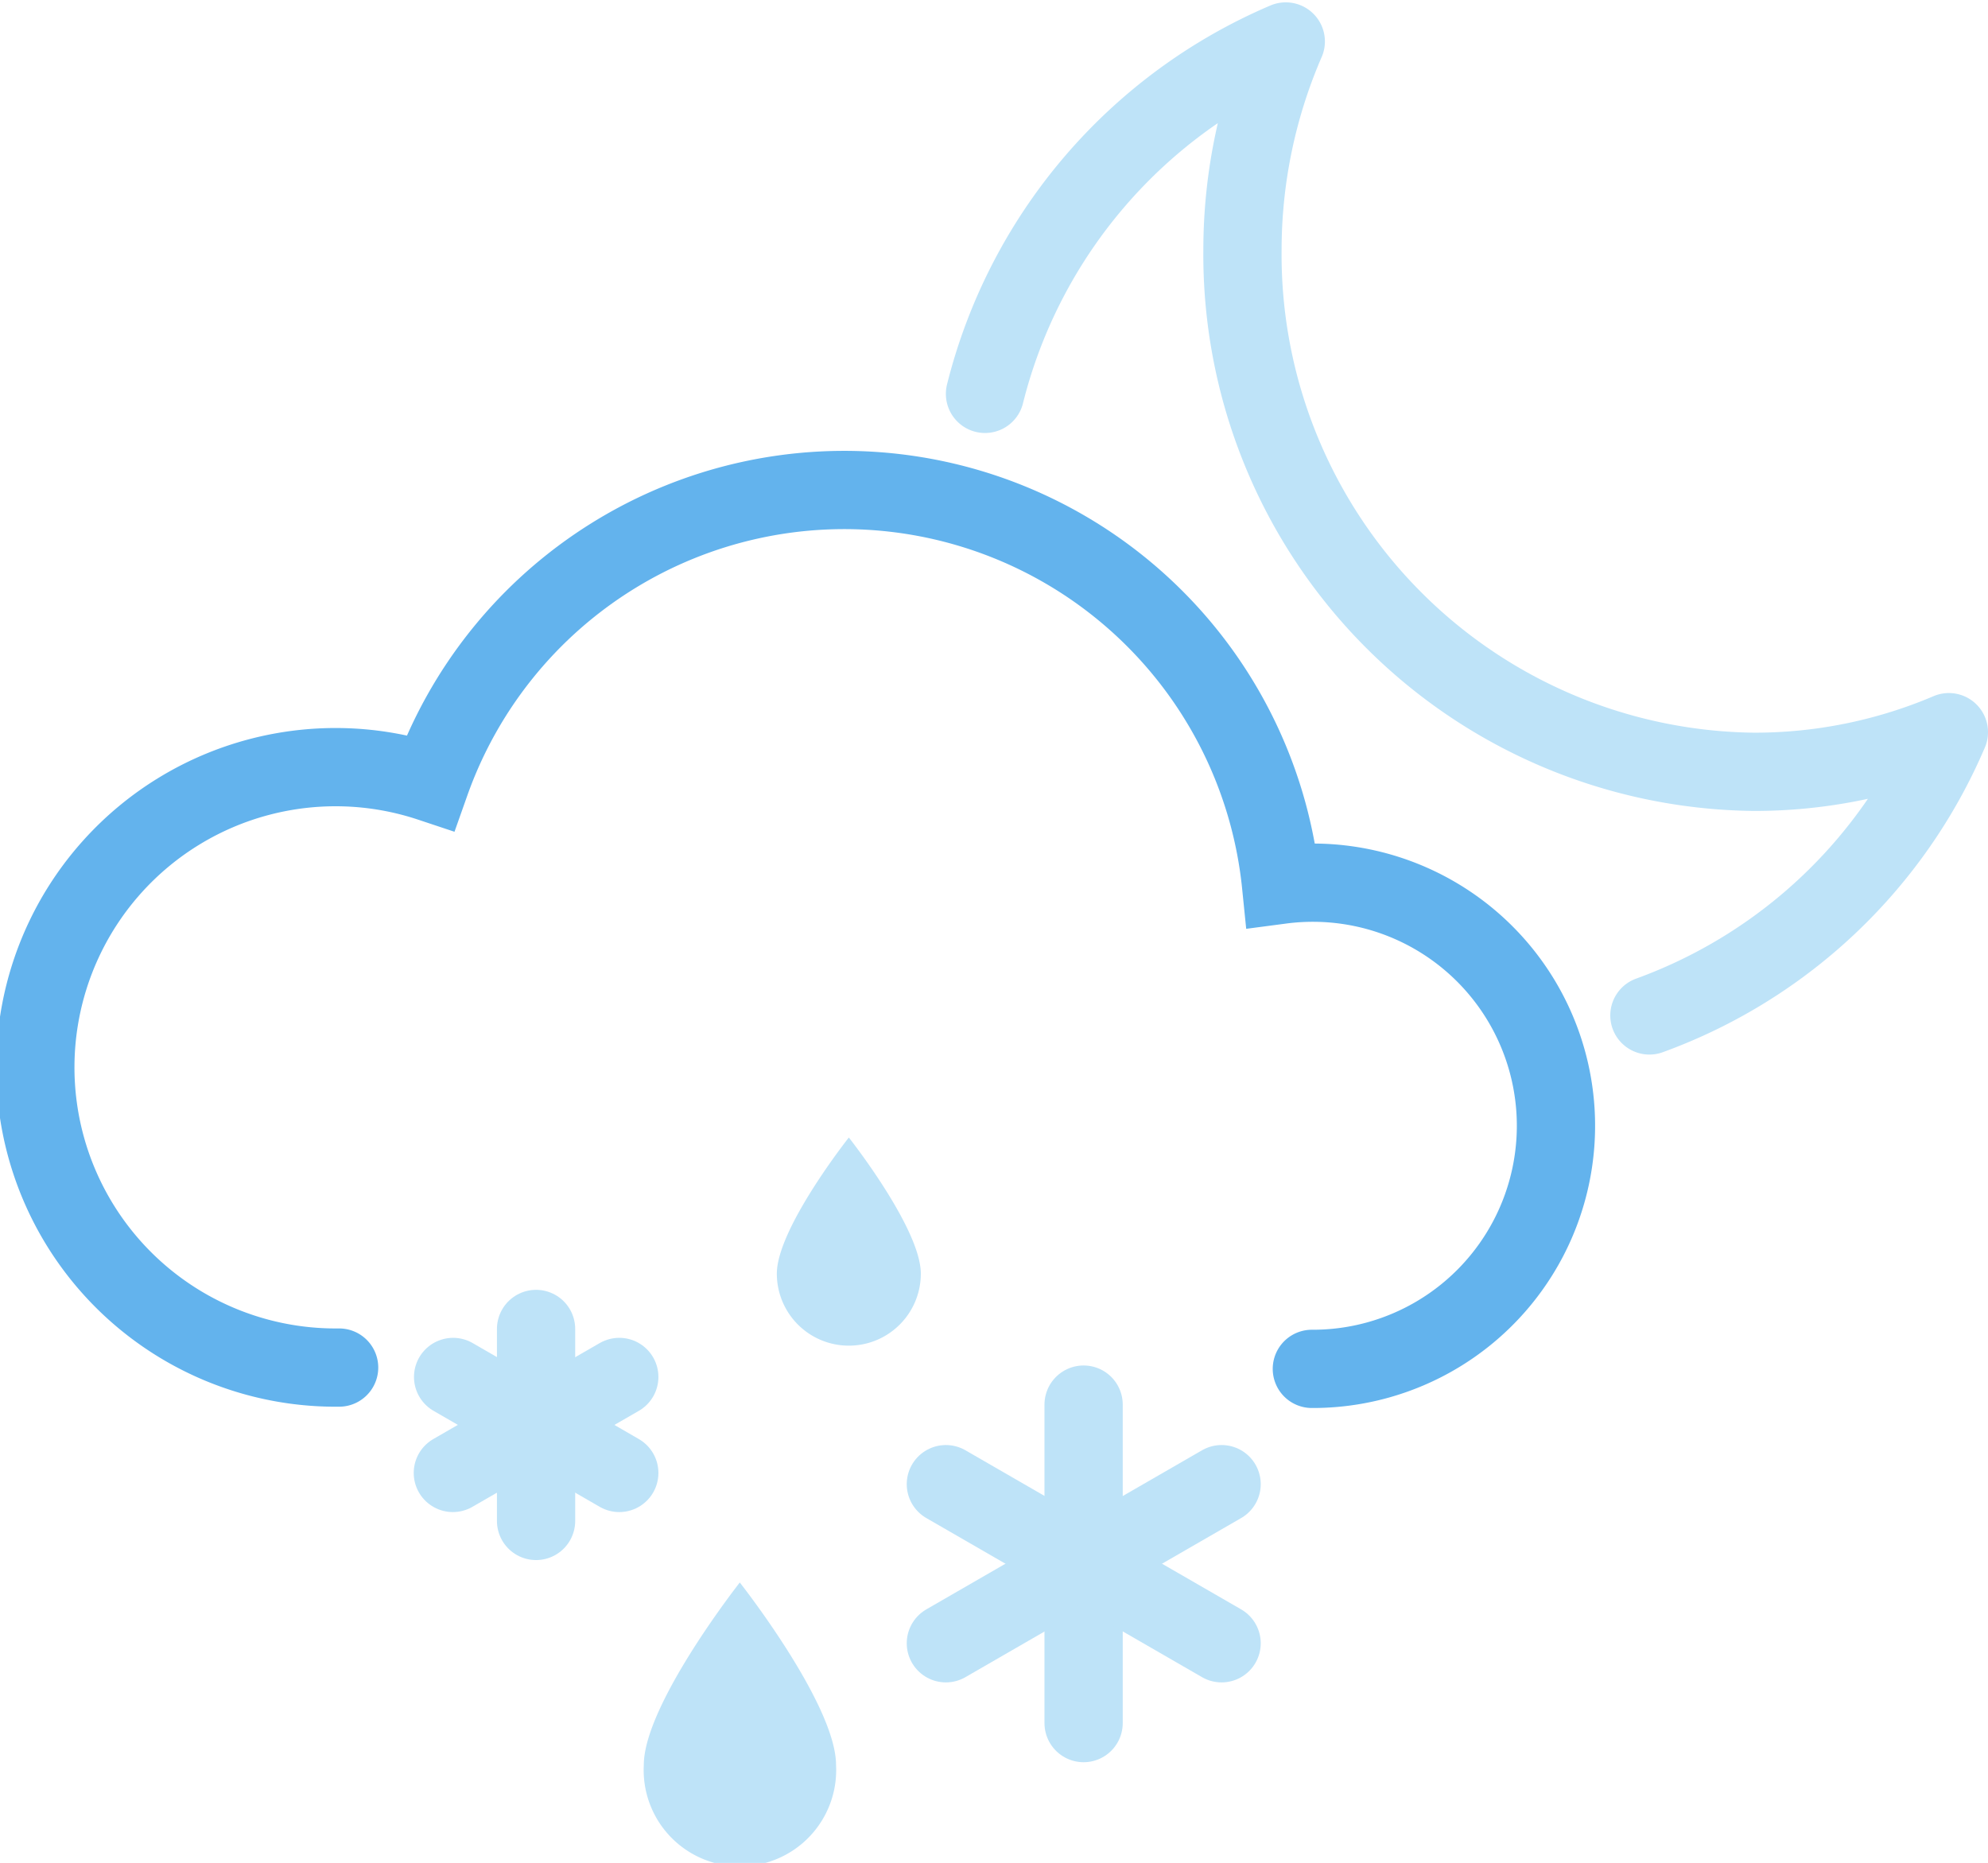 <svg xmlns="http://www.w3.org/2000/svg" viewBox="0 0 76.21 71.42"><defs><style>.cls-1,.cls-2{fill:none;stroke-linecap:round;stroke-width:3px;}.cls-1{stroke:#bee3f8;stroke-linejoin:round;}.cls-2{stroke:#63b3ed;stroke-miterlimit:10;}.cls-3{fill:#bee3f8;}</style></defs><g id="Layer_2" data-name="Layer 2"><g id="Icons"><path class="cls-1" d="M63.23,38.93A19.85,19.85,0,0,0,74.71,28.07a19,19,0,0,1-7.48,1.52,19.83,19.83,0,0,1-19.6-20,20.12,20.12,0,0,1,1.66-8A19.94,19.94,0,0,0,37.76,15.1"/><path class="cls-2" d="M13,52.43A11.51,11.51,0,1,1,16.5,30a16.83,16.83,0,0,1,32.61,3.92,9.32,9.32,0,1,1,1.18,18.56"/><path class="cls-3" d="M35.3,48.83a2.76,2.76,0,1,1-5.52,0c0-1.73,2.76-5.22,2.76-5.22S35.3,47.1,35.3,48.83Z"/><path class="cls-3" d="M32.05,67.67a3.69,3.69,0,1,1-7.37,0c0-2.32,3.68-7,3.68-7S32.05,65.35,32.05,67.67Z"/><line class="cls-1" x1="20.55" y1="58.31" x2="20.55" y2="50.95"/><line class="cls-1" x1="23.74" y1="52.79" x2="17.36" y2="56.47"/><line class="cls-1" x1="17.37" y1="52.79" x2="23.74" y2="56.47"/><line class="cls-1" x1="41.54" y1="66.06" x2="41.54" y2="53.85"/><line class="cls-1" x1="46.83" y1="56.9" x2="36.26" y2="63"/><line class="cls-1" x1="36.26" y1="56.9" x2="46.83" y2="63"/></g></g></svg>